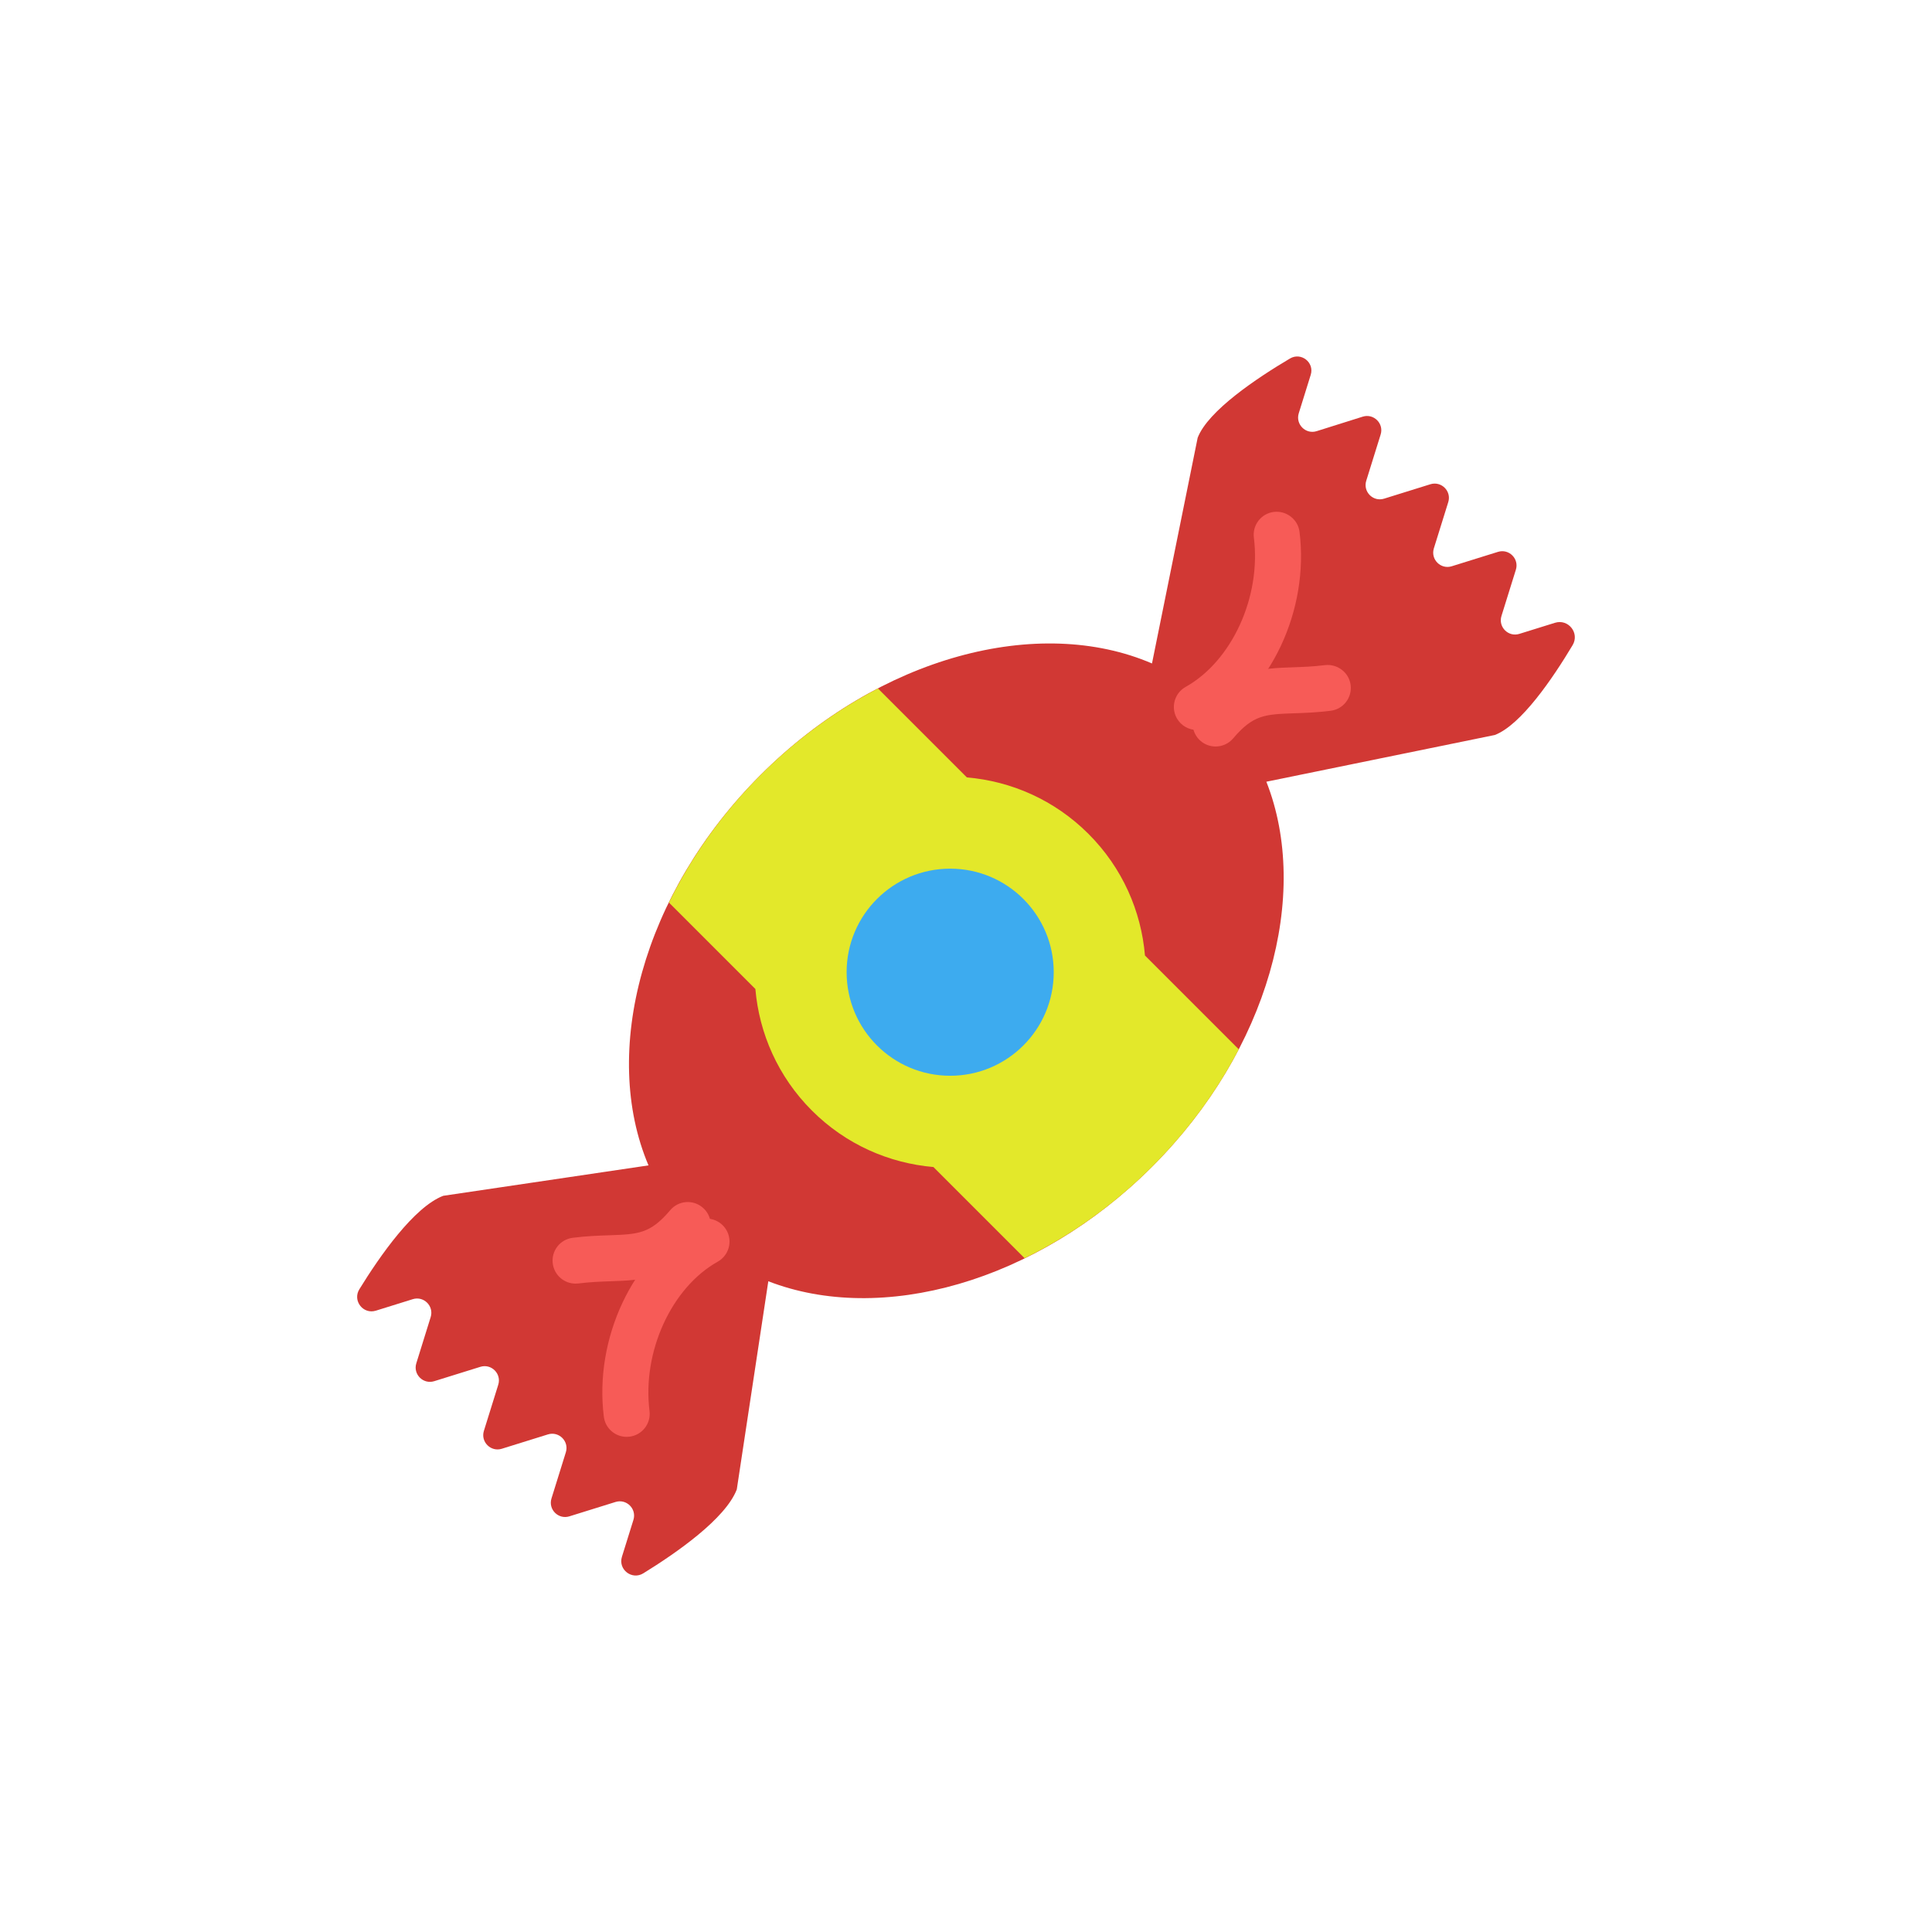 <?xml version="1.0" encoding="utf-8"?>
<!-- Generator: Adobe Illustrator 16.0.0, SVG Export Plug-In . SVG Version: 6.00 Build 0)  -->
<!DOCTYPE svg PUBLIC "-//W3C//DTD SVG 1.1//EN" "http://www.w3.org/Graphics/SVG/1.1/DTD/svg11.dtd">
<svg version="1.1" id="Capa_1" xmlns="http://www.w3.org/2000/svg" xmlns:xlink="http://www.w3.org/1999/xlink" x="0px" y="0px"
	 width="350px" height="350px" viewBox="0 0 350 350" enable-background="new 0 0 350 350" xml:space="preserve">
<g>
	<path fill="#D13834" d="M238.52,78.109c-1.988,0.621-3.856-1.247-3.238-3.239l2.167-6.962c0.7-2.247-1.738-4.156-3.76-2.96
		c-5.99,3.548-14.837,9.455-16.721,14.357l-8.275,40.887c-20.497-8.813-49.37-1.338-70.914,20.206
		c-21.478,21.477-28.981,50.237-20.298,70.723l-37.189,5.511c-5.299,2.039-11.469,10.881-15.195,16.934
		c-1.271,2.063,0.688,4.594,3.001,3.873l6.679-2.08c1.992-0.621,3.864,1.251,3.243,3.243l-2.602,8.37
		c-0.621,1.993,1.251,3.865,3.243,3.244l8.358-2.602c1.993-0.621,3.865,1.251,3.244,3.243l-2.602,8.358
		c-0.621,1.992,1.25,3.864,3.244,3.243l8.358-2.602c1.993-0.621,3.864,1.251,3.243,3.244l-2.601,8.357
		c-0.621,1.993,1.25,3.864,3.243,3.243l8.358-2.602c1.993-0.621,3.865,1.251,3.244,3.244l-2.081,6.678
		c-0.721,2.314,1.809,4.273,3.873,3.002c6.053-3.731,14.898-9.896,16.933-15.195l5.711-37.715
		c20.401,7.913,48.47,0.305,69.534-20.76c21.136-21.135,28.73-49.316,20.693-69.735l41.388-8.466
		c4.781-1.838,10.521-10.301,14.094-16.279c1.301-2.18-0.774-4.802-3.197-4.048l-6.457,2.009c-1.988,0.621-3.855-1.247-3.239-3.239
		l2.61-8.379c0.621-1.988-1.247-3.856-3.239-3.239l-8.379,2.609c-1.988,0.621-3.856-1.246-3.239-3.239l2.609-8.379
		c0.621-1.989-1.247-3.856-3.239-3.239l-8.379,2.61c-1.989,0.621-3.856-1.247-3.239-3.239l2.609-8.379
		c0.621-1.988-1.246-3.856-3.238-3.239L238.52,78.109z"/>
	<path fill="#E3E82A" d="M197.191,151.07c-6.149-6.149-13.995-9.551-22.032-10.234l-16.112-16.112
		c-7.47,3.89-14.711,9.122-21.269,15.679c-7.091,7.091-12.623,14.982-16.592,23.103l15.658,15.659
		c0.688,8.028,4.09,15.874,10.234,22.019s13.986,9.547,22.02,10.234l16.521,16.521c8.12-3.965,16.016-9.492,23.106-16.587
		c6.554-6.554,11.802-13.791,15.688-21.257l-16.992-16.992C206.742,165.065,203.34,157.219,197.191,151.07z"/>
	<circle fill="#3DABEF" cx="172.133" cy="176.125" r="18.759"/>
	<path fill="#F75B57" d="M220.219,135.237c-0.95,0-1.908-0.321-2.688-0.984c-1.759-1.484-1.98-4.114-0.492-5.874
		c6.008-7.104,11.419-7.291,17.151-7.491c1.816-0.063,3.696-0.125,5.84-0.396c2.255-0.258,4.368,1.334,4.652,3.618
		c0.283,2.285-1.334,4.369-3.618,4.653c-2.519,0.313-4.679,0.392-6.587,0.454c-5.27,0.184-7.45,0.259-11.072,4.54
		C222.579,134.733,221.403,135.237,220.219,135.237z"/>
	<path fill="#F75B57" d="M216.834,132.244c-1.463,0-2.877-0.771-3.644-2.134c-1.125-2.005-0.409-4.548,1.602-5.673
		c8.387-4.694,13.702-16.321,12.359-27.047c-0.287-2.285,1.334-4.369,3.619-4.652c2.268-0.263,4.368,1.33,4.652,3.619
		c1.767,14.131-5.198,29.001-16.563,35.359C218.223,132.073,217.521,132.244,216.834,132.244z"/>
	<path fill="#F75B57" d="M104.266,232.54c-2.072,0-3.864-1.543-4.131-3.651c-0.287-2.285,1.334-4.369,3.619-4.652
		c2.518-0.317,4.686-0.392,6.595-0.455c5.265-0.184,7.445-0.263,11.063-4.54c1.484-1.764,4.119-1.983,5.874-0.491
		c1.759,1.483,1.98,4.114,0.492,5.873c-6.003,7.1-11.414,7.292-17.142,7.488c-1.822,0.066-3.702,0.129-5.845,0.399
		C104.616,232.527,104.441,232.54,104.266,232.54z"/>
	<path fill="#F75B57" d="M113.521,260.3c-2.072,0-3.869-1.543-4.131-3.652c-1.768-14.132,5.198-29.006,16.563-35.362
		c2.005-1.122,4.548-0.401,5.674,1.604c1.125,2.005,0.408,4.548-1.601,5.674c-8.387,4.693-13.703,16.32-12.36,27.051
		c0.288,2.284-1.334,4.368-3.618,4.651C113.871,260.287,113.695,260.3,113.521,260.3z"/>
</g>
</svg>
